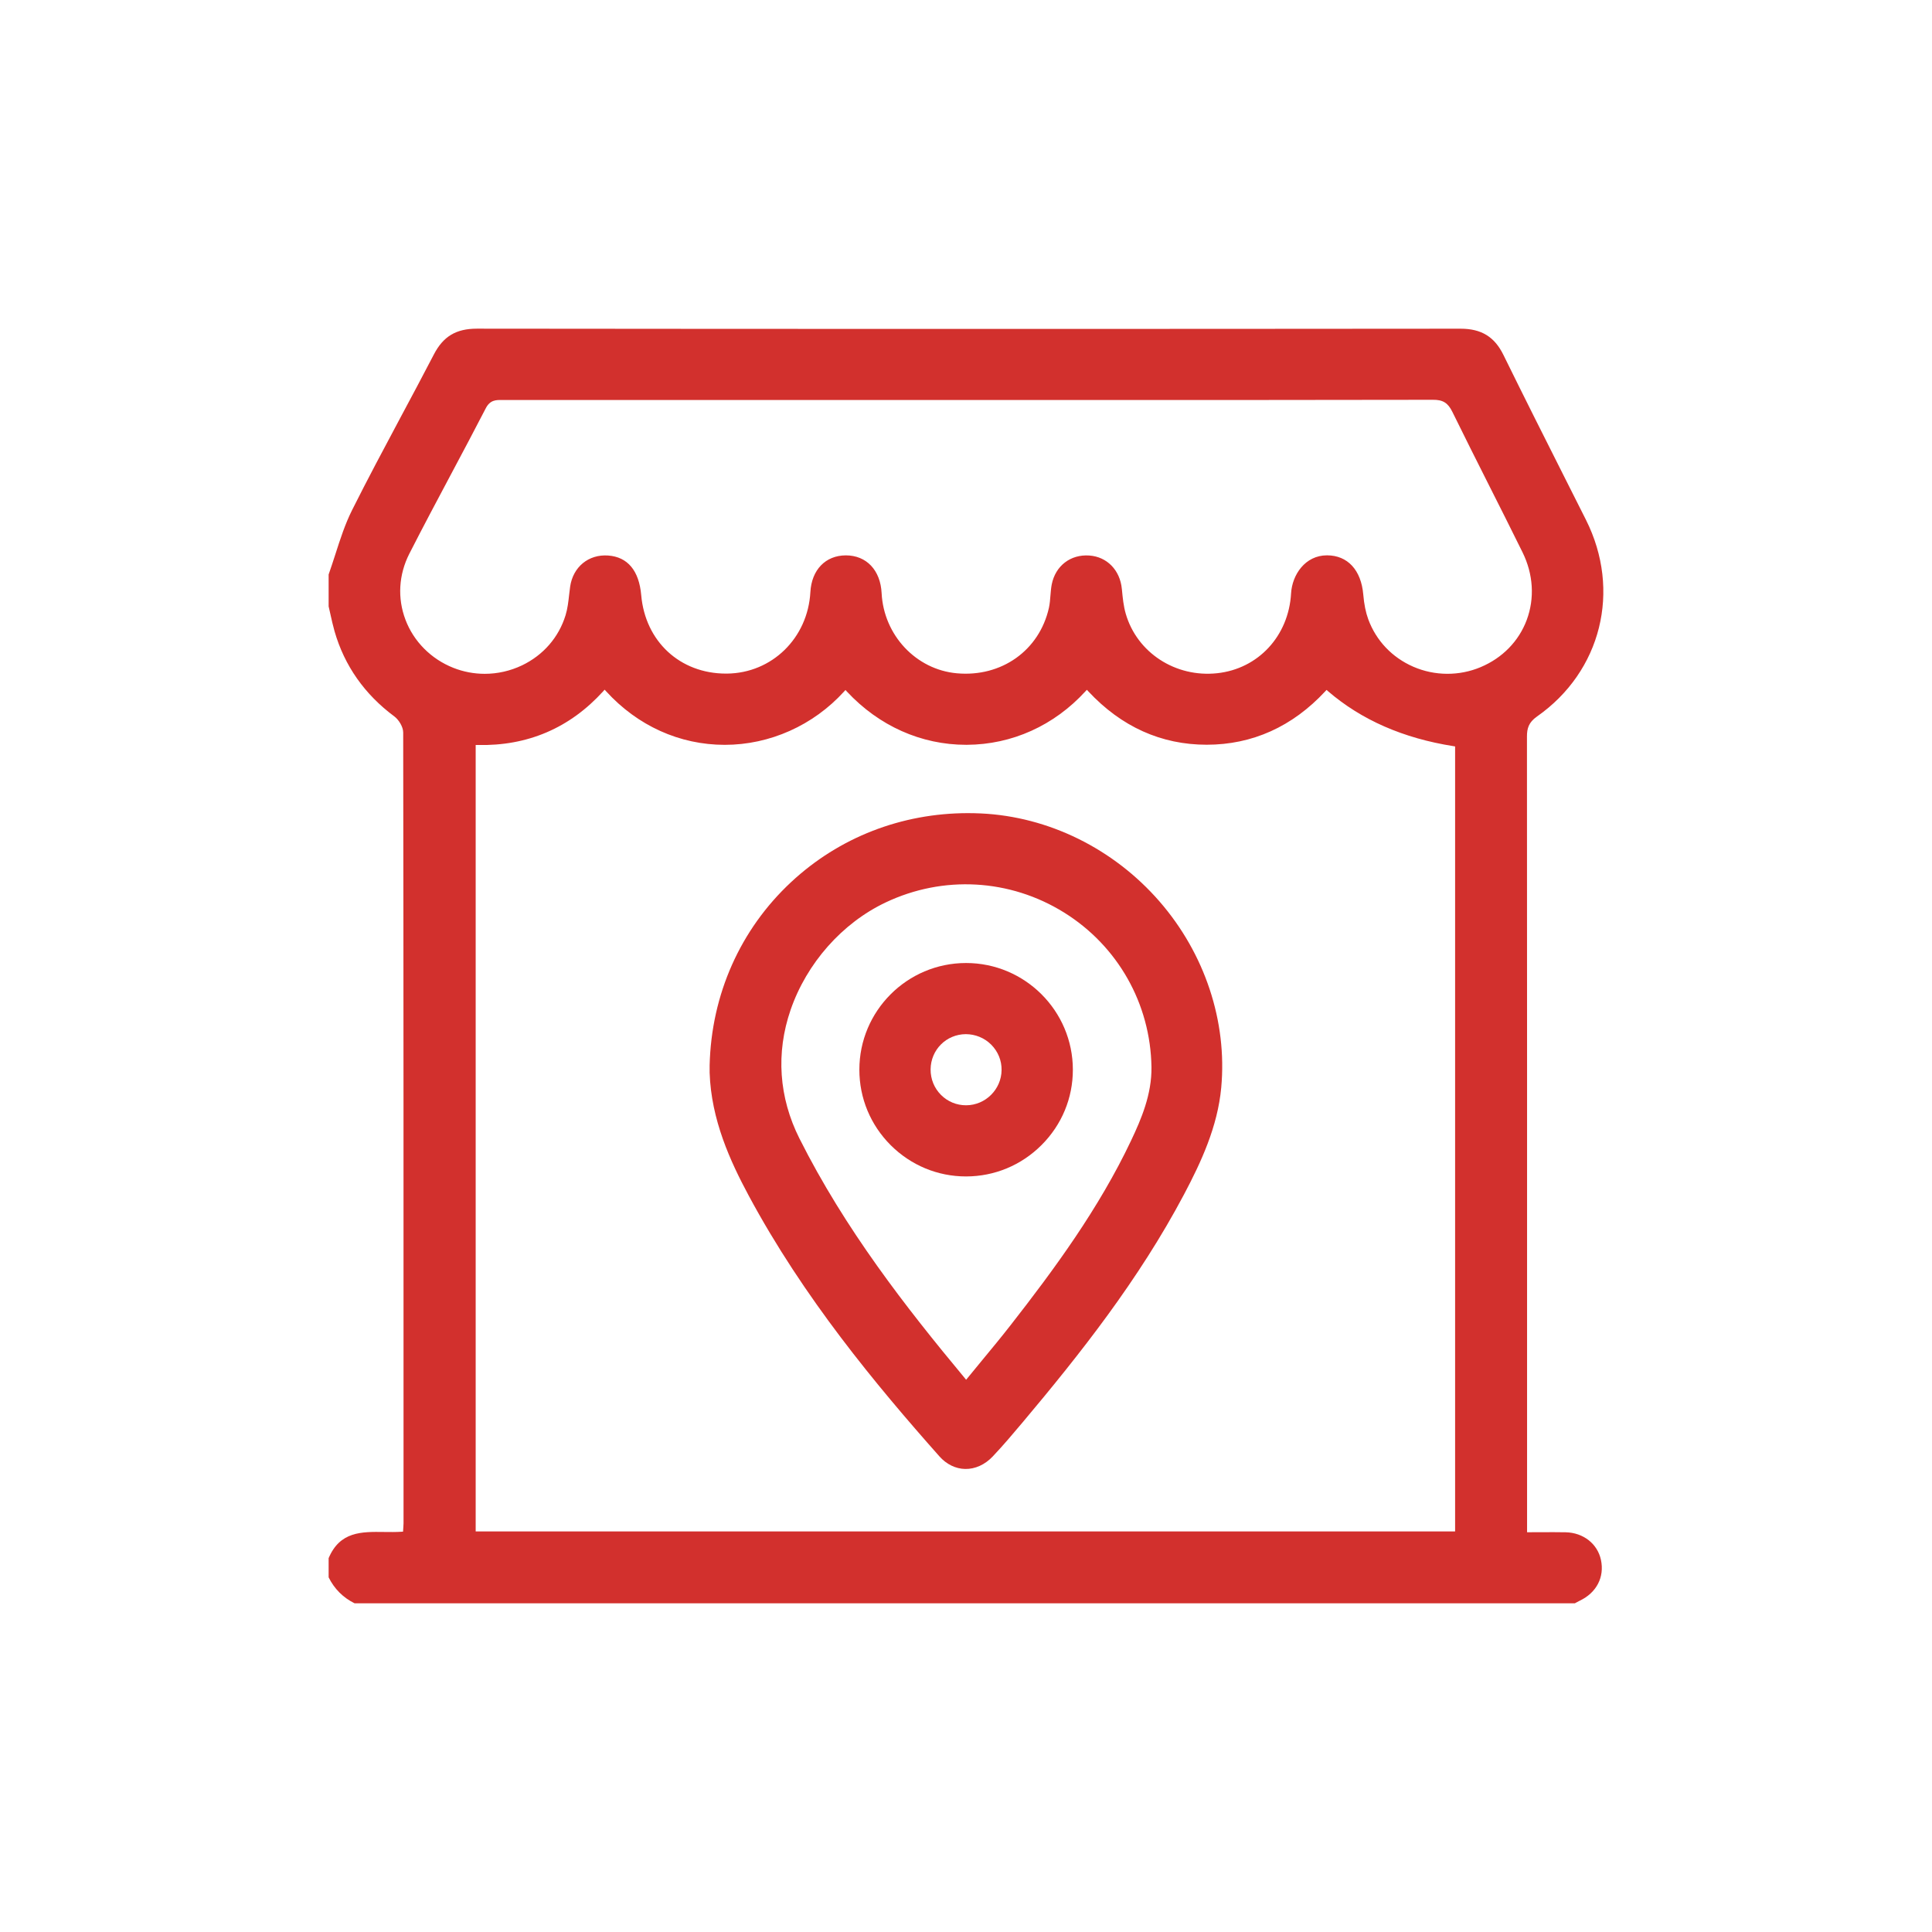 <?xml version="1.0" encoding="UTF-8"?>
<svg id="Layer_1" data-name="Layer 1" xmlns="http://www.w3.org/2000/svg" viewBox="0 0 512 512">
  <defs>
    <style>
      .cls-1 {
        fill: #d2302d;
        stroke-width: 0px;
      }
    </style>
  </defs>
  <path class="cls-1" d="M414.91,406.07c-1.04-.03-2.1-.03-3.17-.03s-2.15,0-3.27.01c-1.05,0-2.14.01-3.28.01h-.5v-32.23c0-59.55.01-119.1-.03-178.66,0-2.11.44-3.73,2.65-5.28,17.06-11.95,22.4-33.39,12.98-52.14-1.8-3.57-3.6-7.14-5.4-10.72-5.44-10.79-11.06-21.96-16.48-33-2.36-4.79-5.85-6.92-11.33-6.92h-.02c-88.02.08-175.72.08-260.65-.01h-.03c-5.51,0-8.93,2.05-11.41,6.85-2.94,5.67-6,11.39-8.96,16.92-4.23,7.93-8.61,16.13-12.7,24.3-1.85,3.69-3.16,7.75-4.42,11.68-.58,1.78-1.17,3.61-1.8,5.4v8.45c.16.69.32,1.38.47,2.07.33,1.5.68,3.04,1.1,4.53,2.62,9.11,7.95,16.7,15.84,22.56,1.13.84,2.35,2.71,2.35,4.27.1,65.16.09,131.41.09,195.49v14.08c0,.29-.02.58-.05.98l-.08,1.22-.44.03c-1.48.1-3.04.08-4.55.06-6.03-.08-11.74-.15-14.73,6.94v5.08c1.51,3.06,3.83,5.38,6.89,6.89h323.36l.33-.18c.32-.18.65-.36.99-.52,4.43-2.11,6.58-6.24,5.61-10.8-.91-4.28-4.67-7.23-9.36-7.33ZM385.62,405.84H126.06v-208.41h.51c13.25.31,24.46-4.51,33.3-14.25l.36-.41.38.41c8.34,9.16,19.51,14.21,31.45,14.21h.01c11.93,0,23.46-5.15,31.62-14.13l.37-.4.37.4c8.48,9.11,19.7,14.12,31.6,14.12h.2c11.97-.06,23.13-5.1,31.43-14.18l.37-.4.37.4c8.77,9.4,19.34,14.16,31.39,14.16s22.71-4.77,31.43-14.17l.33-.36.36.32q13.3,11.45,33.29,14.59l.42.07v208.03ZM392.38,176.8c-5.68,2.39-12.18,2.35-17.84-.11-5.61-2.44-9.85-6.91-11.94-12.58-.66-1.81-1.1-3.95-1.32-6.56-.56-6.49-4.15-10.37-9.59-10.38h-.03c-5.8,0-9.23,5.19-9.51,10.08-.64,11.29-8.69,19.99-19.58,21.16-11.05,1.19-21.24-5.44-24.23-15.75-.6-2.06-.81-4.24-1.01-6.34l-.03-.26c-.47-4.96-3.94-8.52-8.61-8.84-4.98-.36-8.99,2.73-9.97,7.66-.18.94-.26,1.94-.34,2.9-.08,1.1-.17,2.23-.41,3.32-2.54,11.28-12.57,18.4-24.39,17.33-10.82-.97-19.38-10.1-19.94-21.23-.3-6.09-4.02-10.02-9.47-10.02h-.03c-5.37.02-9.06,3.84-9.38,9.74-.68,12.18-10.17,21.46-22.08,21.59h-.29c-12.17,0-21.39-8.51-22.46-20.79-.57-6.5-3.6-10.13-8.77-10.5-5.19-.37-9.32,3.03-10.07,8.28-.1.7-.18,1.4-.26,2.11-.2,1.81-.41,3.68-.95,5.44-1.8,5.85-5.89,10.56-11.52,13.27-3.12,1.49-6.51,2.25-9.9,2.25-2.83,0-5.66-.53-8.33-1.59-5.88-2.33-10.49-6.97-12.67-12.73-2.17-5.72-1.81-11.93,1.01-17.49,3.64-7.14,7.47-14.34,11.17-21.29,3.01-5.66,6.13-11.51,9.11-17.3,1.15-2.21,2.76-2.19,4.31-2.16h145.82c33.04,0,67.2.01,100.8-.06,2.71-.04,4.04.82,5.2,3.17,3.19,6.51,6.5,13.08,9.7,19.44,2.94,5.82,5.97,11.84,8.9,17.79,2.87,5.82,3.26,12.2,1.12,17.95-2.11,5.64-6.45,10.08-12.22,12.5Z"/>
  <path class="cls-1" d="M307.27,238.88c-12.15-13.97-29.39-22.47-47.3-23.31-1.15-.05-2.29-.08-3.43-.08-17.62,0-34.16,6.42-46.88,18.27-13.48,12.55-21.15,29.8-21.6,48.56v.68c-.01.43-.01.85,0,1.27.41,12.48,5.46,23.46,10.34,32.55,14.54,27.08,33.72,50.14,50.55,69.13,1.88,2.11,4.31,3.3,6.84,3.34,2.61.05,5.23-1.13,7.3-3.32,2.83-2.99,5.48-6.14,8.04-9.18,15.05-17.91,30.64-37.59,42.64-60.24,4.56-8.61,8.92-18.01,9.87-28.33,1.62-17.54-4.35-35.52-16.37-49.34ZM299.76,302.24c-4.25,8.98-9.34,17.51-14.82,25.66-5.49,8.15-11.35,15.9-17.15,23.32-2.44,3.13-4.95,6.16-7.6,9.37-1.23,1.5-2.49,3.02-3.77,4.59l-.39.47-.38-.47c-15.62-18.77-31.73-39.45-43.79-63.47-5.46-10.88-6.27-22.66-2.35-34.06,4.26-12.38,13.67-23.03,25.19-28.49,15.26-7.25,32.94-6.26,47.28,2.66,14.25,8.86,22.91,24.17,23.17,40.94.11,7.24-2.72,13.85-5.39,19.48Z"/>
  <path class="cls-1" d="M256.02,255.21h-.02c-15.59,0-28.27,12.7-28.26,28.28,0,7.54,2.95,14.64,8.3,19.99,5.35,5.34,12.44,8.29,19.97,8.29h.02c7.53-.01,14.63-2.96,19.99-8.32,5.36-5.35,8.31-12.45,8.3-19.98-.01-15.58-12.71-28.26-28.3-28.26ZM256.09,292.91h-.08c-2.51,0-4.86-.97-6.63-2.74-1.8-1.81-2.78-4.21-2.76-6.79.06-5.19,4.15-9.28,9.32-9.32,2.53.01,4.94.98,6.75,2.79,1.8,1.82,2.78,4.21,2.74,6.74-.06,5.1-4.25,9.28-9.34,9.32Z"/>
</svg>